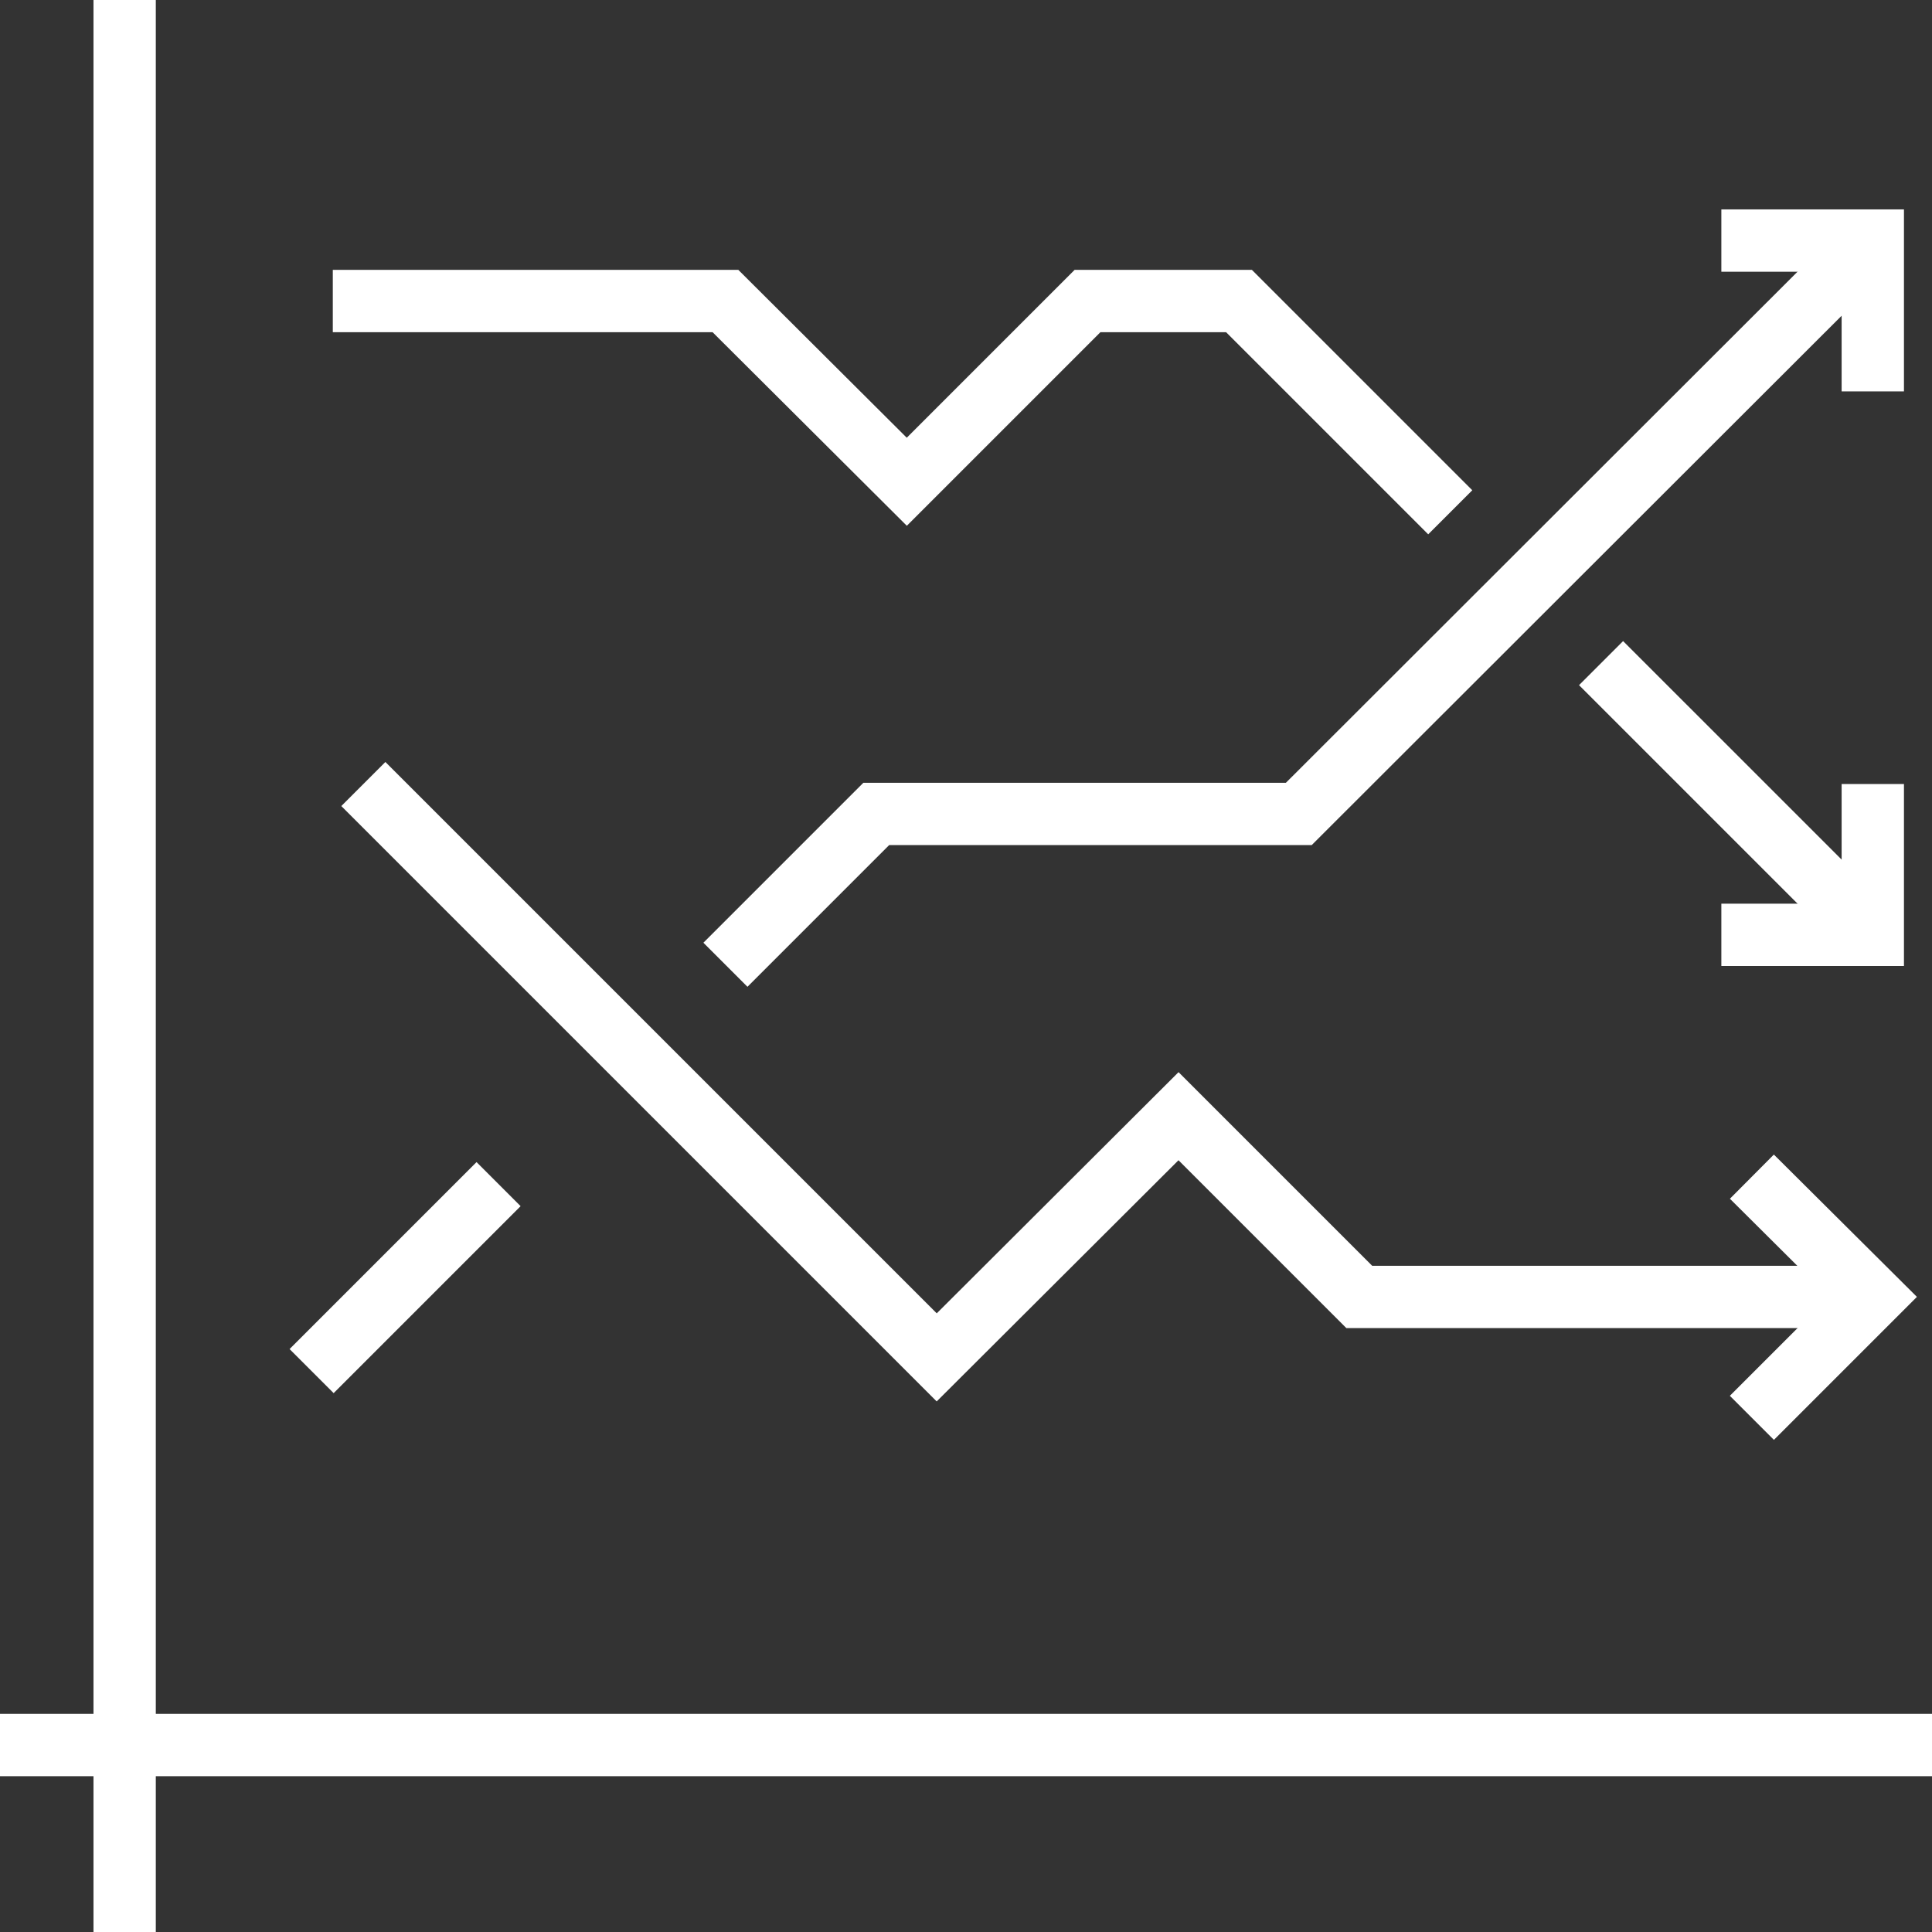 <?xml version="1.0" encoding="UTF-8"?>
<svg width="31px" height="31px" viewBox="0 0 31 31" version="1.1" xmlns="http://www.w3.org/2000/svg" xmlns:xlink="http://www.w3.org/1999/xlink">
    <rect x="0" y="0" width="31" height="31" fill="#333333" stroke="none"/>
    <!-- Generator: Sketch 57.1 (83088) - https://sketch.com -->
    <title>关于交易=</title>
    <desc>Created with Sketch.</desc>
    <g id="Page-1" stroke="none" stroke-width="1" fill="none" fill-rule="evenodd">
        <g id="常见问题" transform="translate(-560, -656)" stroke="#FFFFFF">
            <g id="关于交易=" transform="translate(560, 656)">
                <path d="M2,0 L2,31" id="Shape" stroke-linejoin="round"></path>
                <path d="M0,28 L31,28" id="Shape" stroke-linejoin="round"></path>
                <path d="M5,22 L8,19" id="Shape"></path>
                <g id="Group" transform="translate(5, 3)">
                    <polyline id="Shape" points="6.64 12.48 9.06 10.06 15.84 10.06 25.05 0.86"></polyline>
                    <polyline id="Shape" points="0.34 1.83 6.64 1.83 9.55 4.73 12.45 1.83 14.88 1.83 18.27 5.22"></polyline>
                    <path d="M20.69,7.64 L25.05,12" id="Shape"></path>
                    <polyline id="Shape" points="22.62 12 25.05 12 25.05 9.58"></polyline>
                    <polyline id="Shape" points="25.05 3.28 25.05 0.86 22.62 0.86"></polyline>
                    <g transform="translate(0, 9)" id="Shape">
                        <polyline points="23.11 10.75 25.05 8.81 23.11 6.88"></polyline>
                        <polyline points="25.05 8.81 16.81 8.81 13.91 5.91 10.03 9.78 0.83 0.58"></polyline>
                    </g>
                </g>
            </g>
        </g>
    </g>
</svg>
